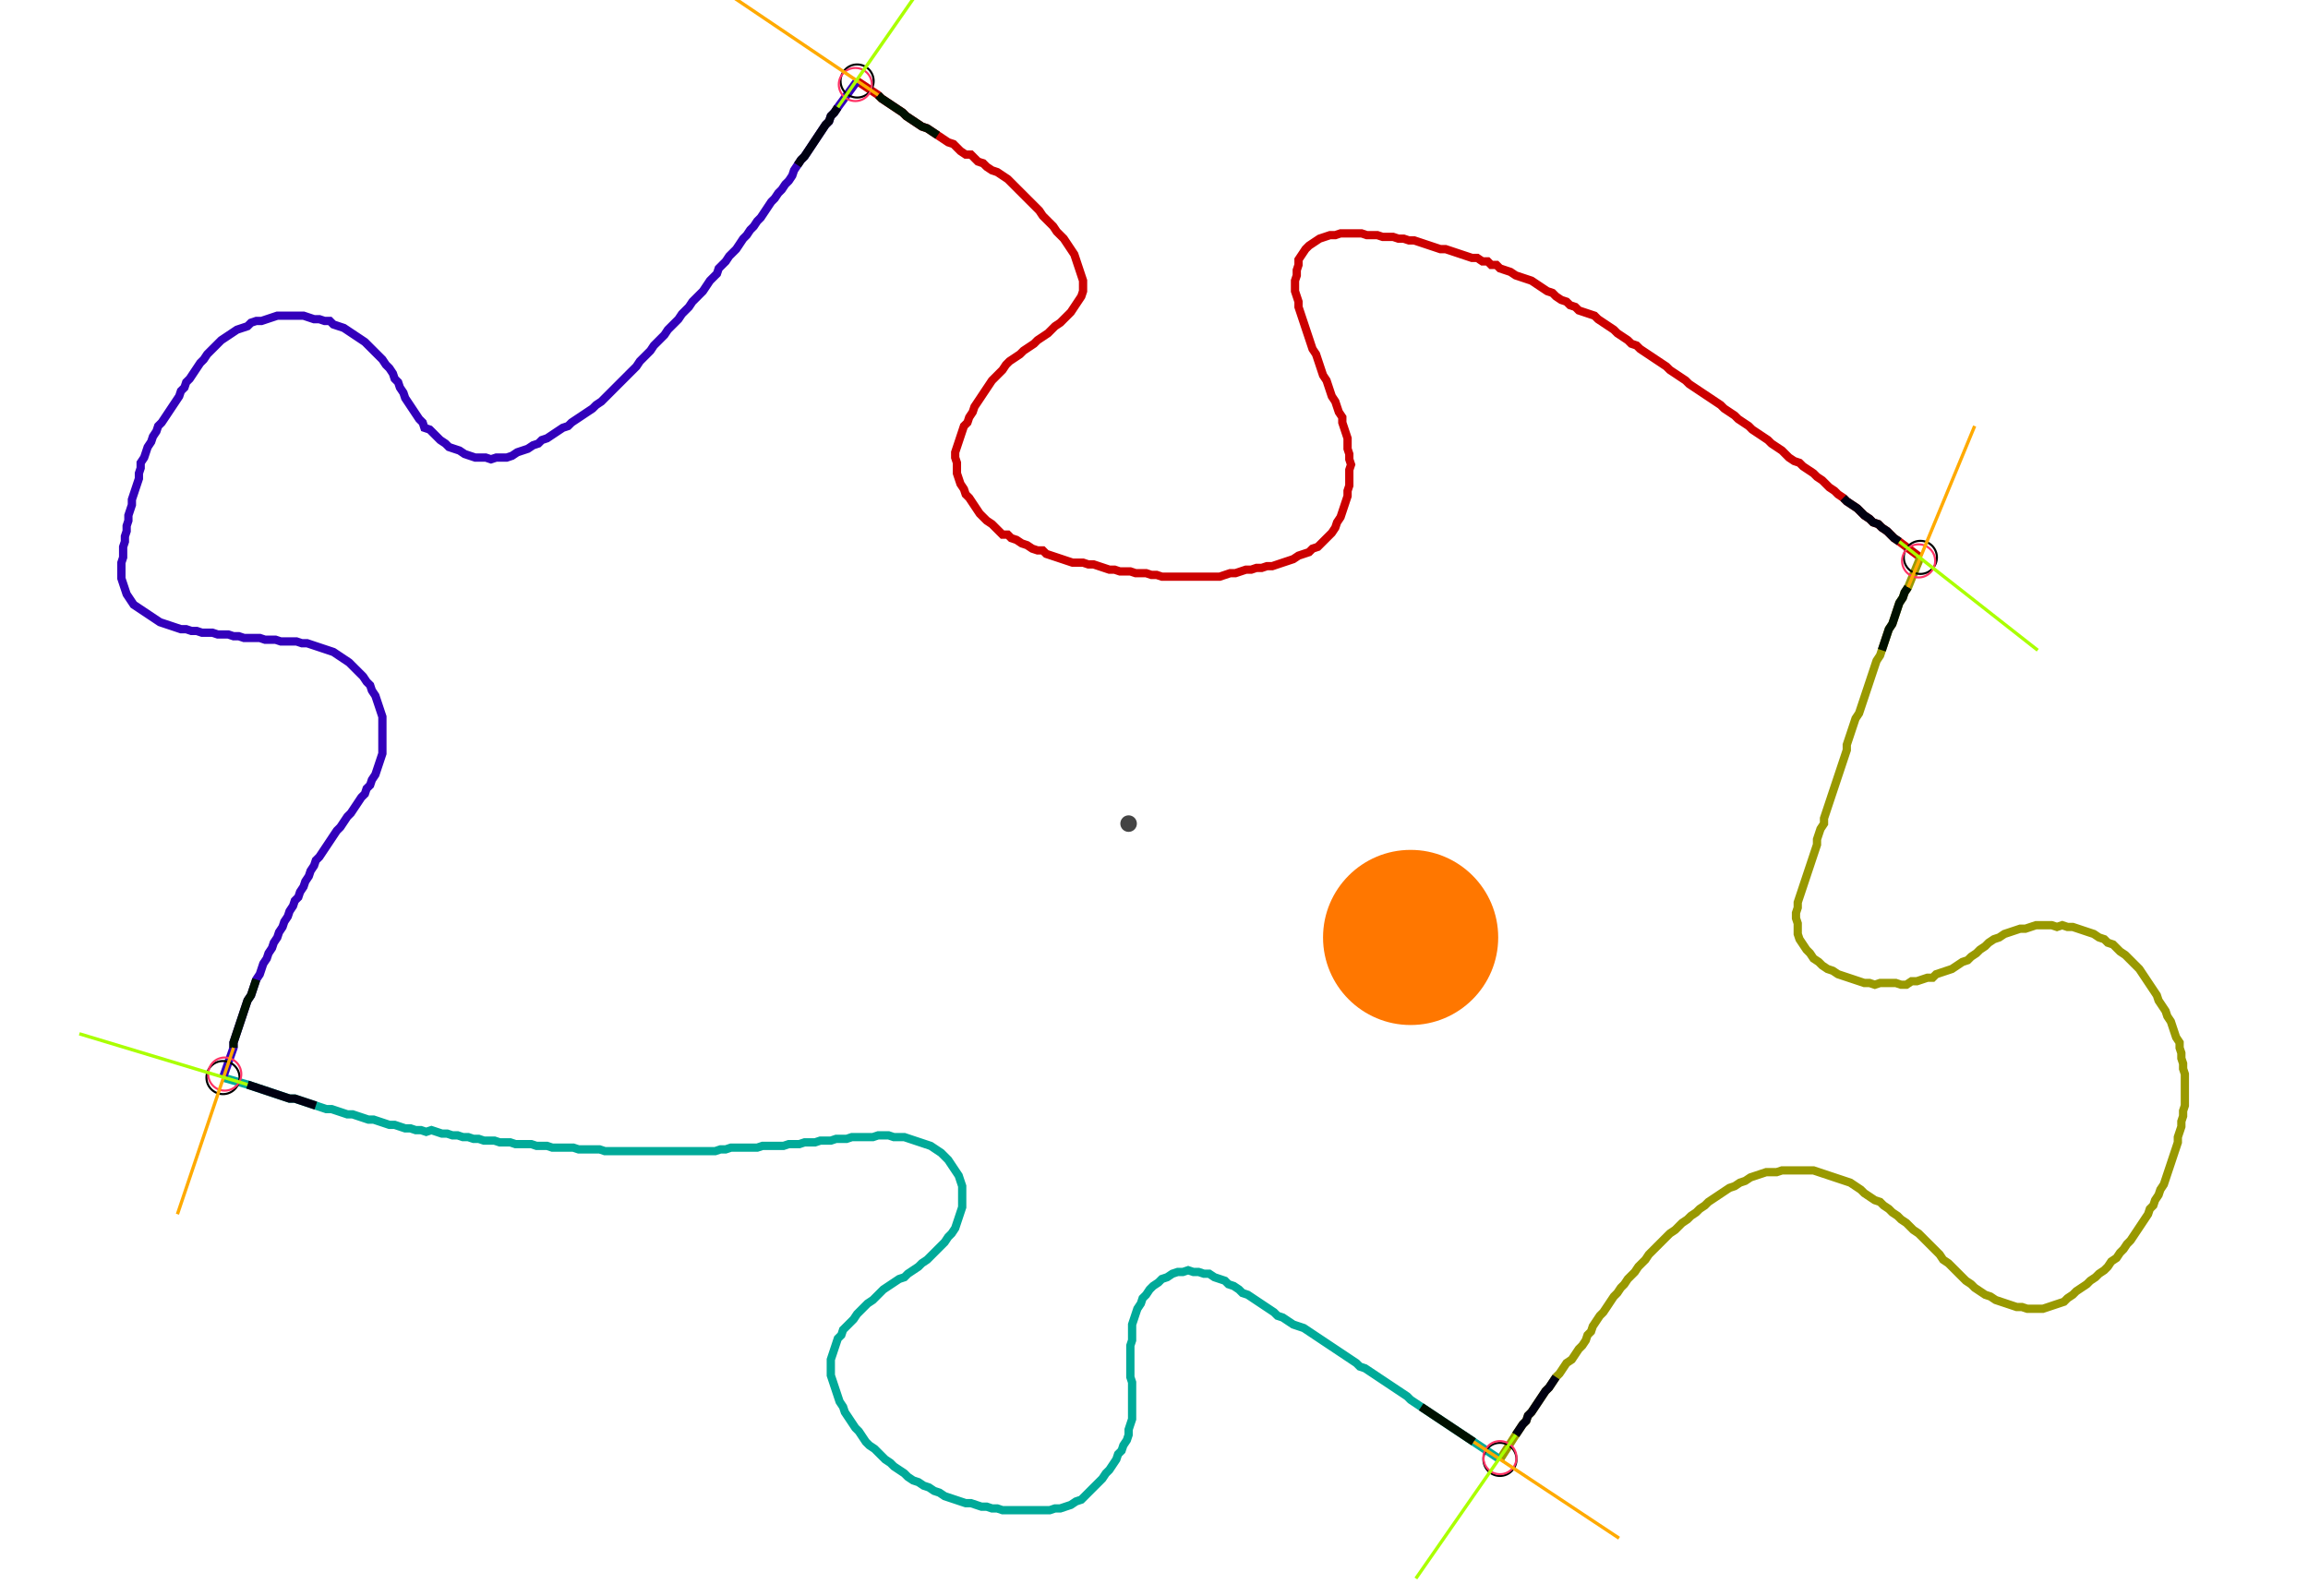 <?xml version="1.0" encoding="UTF-8" standalone="no"?><svg width="749.841" height="518.73" viewBox="-10 -10 269.947 192.91" xmlns="http://www.w3.org/2000/svg" xmlns:xlink="http://www.w3.org/1999/xlink"><polyline points="89.101,-0.212 91.64,1.481 92.063,1.905 92.698,2.328 93.333,2.751 93.968,3.175 94.603,3.598 95.026,4.021 95.661,4.444 96.296,4.868 96.931,5.291 97.566,5.503 98.201,5.926 98.836,6.349 99.471,6.772 100.106,7.196 100.741,7.407 101.164,7.831 101.587,8.254 102.222,8.677 102.857,8.677 103.28,9.101 103.704,9.524 104.339,9.735 104.762,10.159 105.397,10.582 106.032,10.794 106.667,11.217 107.302,11.64 107.725,12.063 108.148,12.487 108.571,12.91 108.995,13.333 109.418,13.757 109.841,14.18 110.265,14.603 110.688,15.026 111.111,15.45 111.534,16.085 111.958,16.508 112.381,16.931 112.804,17.354 113.228,17.989 113.651,18.413 114.074,18.836 114.497,19.471 114.921,20.106 115.344,20.741 115.556,21.376 115.767,22.011 115.979,22.646 116.19,23.28 116.402,23.915 116.402,24.55 116.402,25.185 116.19,25.82 115.767,26.455 115.344,27.09 114.921,27.725 114.497,28.148 114.074,28.571 113.651,28.995 113.016,29.418 112.593,29.841 112.169,30.265 111.534,30.688 110.899,31.111 110.476,31.534 109.841,31.958 109.206,32.381 108.783,32.804 108.148,33.228 107.513,33.651 107.09,34.074 106.667,34.709 106.243,35.132 105.82,35.556 105.397,35.979 104.974,36.614 104.55,37.249 104.127,37.884 103.704,38.519 103.28,39.153 103.069,39.788 102.646,40.423 102.434,41.058 102.011,41.481 101.799,42.116 101.587,42.751 101.376,43.386 101.164,44.021 100.952,44.656 100.952,45.291 101.164,45.926 101.164,46.561 101.164,47.196 101.376,47.831 101.587,48.466 102.011,49.101 102.222,49.735 102.646,50.159 103.069,50.794 103.492,51.429 103.915,52.063 104.339,52.487 104.762,52.91 105.397,53.333 105.82,53.757 106.243,54.18 106.667,54.603 107.302,54.603 107.725,55.026 108.36,55.238 108.995,55.661 109.63,55.873 110.265,56.296 110.899,56.508 111.534,56.508 111.958,56.931 112.593,57.143 113.228,57.354 113.862,57.566 114.497,57.778 115.132,57.989 115.767,57.989 116.402,57.989 117.037,58.201 117.672,58.201 118.307,58.413 118.942,58.624 119.577,58.836 120.212,58.836 120.847,59.048 121.481,59.048 122.116,59.048 122.751,59.259 123.386,59.259 124.021,59.259 124.656,59.471 125.291,59.471 125.926,59.683 126.561,59.683 127.196,59.683 127.831,59.683 128.466,59.683 129.101,59.683 129.735,59.683 130.37,59.683 131.005,59.683 131.64,59.683 132.275,59.683 132.91,59.683 133.545,59.471 134.18,59.259 134.815,59.259 135.45,59.048 136.085,58.836 136.72,58.836 137.354,58.624 137.989,58.624 138.624,58.413 139.259,58.413 139.894,58.201 140.529,57.989 141.164,57.778 141.799,57.566 142.434,57.143 143.069,56.931 143.704,56.72 144.127,56.296 144.762,56.085 145.185,55.661 145.608,55.238 146.032,54.815 146.455,54.392 146.878,53.757 147.09,53.122 147.513,52.487 147.725,51.852 147.937,51.217 148.148,50.582 148.36,49.947 148.36,49.312 148.571,48.677 148.571,48.042 148.571,47.407 148.571,46.772 148.783,46.138 148.571,45.503 148.571,44.868 148.36,44.233 148.36,43.598 148.36,42.963 148.148,42.328 147.937,41.693 147.725,41.058 147.725,40.423 147.302,39.788 147.09,39.153 146.878,38.519 146.455,37.884 146.243,37.249 146.032,36.614 145.82,35.979 145.397,35.344 145.185,34.709 144.974,34.074 144.762,33.439 144.55,32.804 144.127,32.169 143.915,31.534 143.704,30.899 143.492,30.265 143.28,29.63 143.069,28.995 142.857,28.36 142.646,27.725 142.434,27.09 142.434,26.455 142.222,25.82 142.011,25.185 142.011,24.55 142.011,23.915 142.222,23.28 142.222,22.646 142.434,22.011 142.434,21.376 142.857,20.741 143.28,20.106 143.704,19.683 144.339,19.259 144.974,18.836 145.608,18.624 146.243,18.413 146.878,18.413 147.513,18.201 148.148,18.201 148.783,18.201 149.418,18.201 150.053,18.201 150.688,18.413 151.323,18.413 151.958,18.413 152.593,18.624 153.228,18.624 153.862,18.624 154.497,18.836 155.132,18.836 155.767,19.048 156.402,19.048 157.037,19.259 157.672,19.471 158.307,19.683 158.942,19.894 159.577,20.106 160.212,20.106 160.847,20.317 161.481,20.529 162.116,20.741 162.751,20.952 163.386,21.164 164.021,21.164 164.656,21.587 165.291,21.587 165.714,22.011 166.349,22.011 166.772,22.434 167.407,22.646 168.042,22.857 168.677,23.28 169.312,23.492 169.947,23.704 170.582,23.915 171.217,24.339 171.852,24.762 172.487,25.185 173.122,25.397 173.545,25.82 174.18,26.243 174.815,26.455 175.238,26.878 175.873,27.09 176.296,27.513 176.931,27.725 177.566,27.937 178.201,28.148 178.624,28.571 179.259,28.995 179.894,29.418 180.529,29.841 180.952,30.265 181.587,30.688 182.222,31.111 182.646,31.534 183.28,31.746 183.704,32.169 184.339,32.593 184.974,33.016 185.608,33.439 186.243,33.862 186.878,34.286 187.302,34.709 187.937,35.132 188.571,35.556 189.206,35.979 189.63,36.402 190.265,36.825 190.899,37.249 191.534,37.672 192.169,38.095 192.804,38.519 193.439,38.942 193.862,39.365 194.497,39.788 195.132,40.212 195.556,40.635 196.19,41.058 196.825,41.481 197.249,41.905 197.884,42.328 198.519,42.751 199.153,43.175 199.577,43.598 200.212,44.021 200.847,44.444 201.27,44.868 201.693,45.291 202.328,45.714 202.963,45.926 203.386,46.349 204.021,46.772 204.656,47.196 205.079,47.619 205.714,48.042 206.138,48.466 206.561,48.889 207.196,49.312 207.619,49.735 208.254,50.159 208.677,50.582 209.312,51.005 209.947,51.429 210.37,51.852 210.794,52.275 211.429,52.698 211.852,53.122 212.487,53.333 212.91,53.757 213.545,54.18 213.968,54.603 214.392,55.026 215.026,55.45 217.566,57.354" style="fill:none; stroke:#cc0000; stroke-width:1.0"  /><polyline points="217.566,57.354 216.085,60.952 215.661,61.587 215.45,62.222 215.026,62.857 214.815,63.492 214.603,64.127 214.392,64.762 214.18,65.397 213.757,66.032 213.545,66.667 213.333,67.302 213.122,67.937 212.91,68.571 212.698,69.206 212.275,69.841 212.063,70.476 211.852,71.111 211.64,71.746 211.429,72.381 211.217,73.016 211.005,73.651 210.794,74.286 210.582,74.921 210.37,75.556 210.159,76.19 209.735,76.825 209.524,77.46 209.312,78.095 209.101,78.73 208.889,79.365 208.677,80.0 208.677,80.635 208.466,81.27 208.254,81.905 208.042,82.54 207.831,83.175 207.619,83.81 207.407,84.444 207.196,85.079 206.984,85.714 206.772,86.349 206.561,86.984 206.349,87.619 206.138,88.254 205.926,88.889 205.926,89.524 205.503,90.159 205.291,90.794 205.079,91.429 205.079,92.063 204.868,92.698 204.656,93.333 204.444,93.968 204.233,94.603 204.021,95.238 203.81,95.873 203.598,96.508 203.386,97.143 203.175,97.778 202.963,98.413 202.751,99.048 202.751,99.683 202.54,100.317 202.54,100.952 202.751,101.587 202.751,102.222 202.751,102.857 202.963,103.492 203.386,104.127 203.81,104.762 204.233,105.185 204.656,105.82 205.291,106.243 205.714,106.667 206.349,107.09 206.984,107.302 207.619,107.725 208.254,107.937 208.889,108.148 209.524,108.36 210.159,108.571 210.794,108.783 211.429,108.783 212.063,108.995 212.698,108.783 213.333,108.783 213.968,108.783 214.603,108.783 215.238,108.995 215.873,108.995 216.508,108.571 217.143,108.571 217.778,108.36 218.413,108.148 219.048,108.148 219.471,107.725 220.106,107.513 220.741,107.302 221.376,107.09 222.011,106.667 222.646,106.243 223.28,106.032 223.704,105.608 224.339,105.185 224.762,104.762 225.397,104.339 225.82,103.915 226.455,103.492 227.09,103.28 227.725,102.857 228.36,102.646 228.995,102.434 229.63,102.222 230.265,102.222 230.899,102.011 231.534,101.799 232.169,101.799 232.804,101.799 233.439,101.799 234.074,102.011 234.709,101.799 235.344,102.011 235.979,102.011 236.614,102.222 237.249,102.434 237.884,102.646 238.519,102.857 239.153,103.28 239.788,103.492 240.212,103.915 240.847,104.127 241.27,104.55 241.693,104.974 242.328,105.397 242.751,105.82 243.175,106.243 243.598,106.667 244.021,107.09 244.444,107.725 244.868,108.36 245.291,108.995 245.714,109.63 246.138,110.265 246.349,110.899 246.772,111.534 247.196,112.169 247.407,112.804 247.831,113.439 248.042,114.074 248.254,114.709 248.466,115.344 248.889,115.979 248.889,116.614 249.101,117.249 249.101,117.884 249.312,118.519 249.312,119.153 249.524,119.788 249.524,120.423 249.524,121.058 249.524,121.693 249.524,122.328 249.524,122.963 249.524,123.598 249.312,124.233 249.312,124.868 249.101,125.503 249.101,126.138 248.889,126.772 248.677,127.407 248.677,128.042 248.466,128.677 248.254,129.312 248.042,129.947 247.831,130.582 247.619,131.217 247.407,131.852 247.196,132.487 246.984,133.122 246.561,133.757 246.349,134.392 245.926,135.026 245.714,135.661 245.291,136.085 245.079,136.72 244.656,137.354 244.233,137.989 243.81,138.624 243.386,139.259 242.963,139.894 242.54,140.317 242.116,140.952 241.693,141.376 241.27,142.011 240.635,142.434 240.212,143.069 239.788,143.492 239.153,143.915 238.73,144.339 238.095,144.762 237.672,145.185 237.037,145.608 236.402,146.032 235.979,146.455 235.344,146.878 234.921,147.302 234.286,147.513 233.651,147.725 233.016,147.937 232.381,148.148 231.746,148.148 231.111,148.148 230.476,148.148 229.841,147.937 229.206,147.937 228.571,147.725 227.937,147.513 227.302,147.302 226.667,147.09 226.032,146.667 225.397,146.455 224.762,146.032 224.127,145.608 223.704,145.185 223.069,144.762 222.646,144.339 222.222,143.915 221.799,143.492 221.376,143.069 220.952,142.646 220.317,142.222 219.894,141.587 219.471,141.164 219.048,140.741 218.624,140.317 218.201,139.894 217.778,139.471 217.354,139.048 216.72,138.624 216.296,138.201 215.873,137.778 215.238,137.354 214.815,136.931 214.18,136.508 213.757,136.085 213.122,135.661 212.698,135.238 212.063,135.026 211.429,134.603 210.794,134.18 210.37,133.757 209.735,133.333 209.101,132.91 208.466,132.698 207.831,132.487 207.196,132.275 206.561,132.063 205.926,131.852 205.291,131.64 204.656,131.429 204.021,131.429 203.386,131.429 202.751,131.429 202.116,131.429 201.481,131.429 200.847,131.429 200.212,131.64 199.577,131.64 198.942,131.64 198.307,131.852 197.672,132.063 197.037,132.275 196.402,132.698 195.767,132.91 195.132,133.333 194.497,133.545 193.862,133.968 193.228,134.392 192.593,134.815 191.958,135.238 191.534,135.661 190.899,136.085 190.476,136.508 189.841,136.931 189.418,137.354 188.783,137.778 188.36,138.201 187.937,138.624 187.302,139.048 186.878,139.471 186.455,139.894 186.032,140.317 185.608,140.741 185.185,141.164 184.762,141.587 184.339,142.222 183.915,142.646 183.492,143.069 183.069,143.704 182.646,144.127 182.222,144.55 181.799,145.185 181.376,145.608 180.952,146.243 180.529,146.667 180.106,147.302 179.683,147.937 179.259,148.571 178.836,148.995 178.413,149.63 177.989,150.265 177.778,150.899 177.354,151.323 177.143,151.958 176.72,152.593 176.296,153.016 175.873,153.651 175.45,154.286 174.815,154.709 174.392,155.344 173.968,155.979 173.545,156.402 173.122,157.037 172.698,157.672 172.275,158.095 171.852,158.73 171.429,159.365 171.005,160.0 170.582,160.635 170.159,161.058 169.947,161.693 169.524,162.116 169.101,162.751 168.677,163.386 166.772,166.349" style="fill:none; stroke:#999900; stroke-width:1.0"  /><polyline points="166.772,166.349 163.598,164.233 162.963,163.81 162.328,163.386 161.693,162.963 161.058,162.54 160.423,162.116 159.788,161.693 159.153,161.27 158.519,160.847 157.884,160.423 157.249,160.0 156.614,159.577 155.979,159.153 155.556,158.73 154.921,158.307 154.286,157.884 153.651,157.46 153.016,157.037 152.381,156.614 151.746,156.19 151.111,155.767 150.476,155.344 149.841,155.132 149.418,154.709 148.783,154.286 148.148,153.862 147.513,153.439 146.878,153.016 146.243,152.593 145.608,152.169 144.974,151.746 144.339,151.323 143.704,150.899 143.069,150.476 142.434,150.265 141.799,150.053 141.164,149.63 140.529,149.206 139.894,148.995 139.471,148.571 138.836,148.148 138.201,147.725 137.566,147.302 136.931,146.878 136.296,146.455 135.661,146.243 135.238,145.82 134.603,145.397 133.968,145.185 133.545,144.762 132.91,144.55 132.275,144.339 131.64,143.915 131.005,143.915 130.37,143.704 129.735,143.704 129.101,143.492 128.466,143.704 127.831,143.704 127.196,143.915 126.561,144.339 125.926,144.55 125.503,144.974 124.868,145.397 124.444,145.82 124.021,146.455 123.598,146.878 123.386,147.513 122.963,148.148 122.751,148.783 122.54,149.418 122.328,150.053 122.328,150.688 122.328,151.323 122.328,151.958 122.116,152.593 122.116,153.228 122.116,153.862 122.116,154.497 122.116,155.132 122.116,155.767 122.116,156.402 122.328,157.037 122.328,157.672 122.328,158.307 122.328,158.942 122.328,159.577 122.328,160.212 122.328,160.847 122.328,161.481 122.116,162.116 121.905,162.751 121.905,163.386 121.693,164.021 121.27,164.656 121.058,165.291 120.635,165.714 120.423,166.349 120,166.984 119.577,167.619 119.153,168.042 118.73,168.677 118.307,169.101 117.884,169.524 117.46,169.947 117.037,170.37 116.614,170.794 116.19,171.217 115.556,171.429 114.921,171.852 114.286,172.063 113.651,172.275 113.016,172.275 112.381,172.487 111.746,172.487 111.111,172.487 110.476,172.487 109.841,172.487 109.206,172.487 108.571,172.487 107.937,172.487 107.302,172.487 106.667,172.487 106.032,172.275 105.397,172.275 104.762,172.063 104.127,172.063 103.492,171.852 102.857,171.64 102.222,171.64 101.587,171.429 100.952,171.217 100.317,171.005 99.683,170.794 99.048,170.37 98.413,170.159 97.778,169.735 97.143,169.524 96.508,169.101 95.873,168.889 95.238,168.466 94.815,168.042 94.18,167.619 93.545,167.196 93.122,166.772 92.487,166.349 92.063,165.926 91.64,165.503 91.217,165.079 90.582,164.656 90.159,164.233 89.735,163.598 89.312,162.963 88.889,162.54 88.466,161.905 88.042,161.27 87.619,160.635 87.407,160.0 86.984,159.365 86.772,158.73 86.561,158.095 86.349,157.46 86.138,156.825 85.926,156.19 85.926,155.556 85.926,154.921 85.926,154.286 86.138,153.651 86.349,153.016 86.561,152.381 86.772,151.746 87.196,151.323 87.407,150.688 87.831,150.265 88.254,149.841 88.677,149.418 89.101,148.783 89.524,148.36 89.947,147.937 90.37,147.513 91.005,147.09 91.429,146.667 91.852,146.243 92.275,145.82 92.91,145.397 93.545,144.974 94.18,144.55 94.815,144.339 95.238,143.915 95.873,143.492 96.508,143.069 96.931,142.646 97.566,142.222 97.989,141.799 98.413,141.376 98.836,140.952 99.259,140.529 99.683,140.106 100.106,139.471 100.529,139.048 100.952,138.413 101.164,137.778 101.376,137.143 101.587,136.508 101.799,135.873 101.799,135.238 101.799,134.603 101.799,133.968 101.799,133.333 101.587,132.698 101.376,132.063 100.952,131.429 100.529,130.794 100.106,130.159 99.683,129.735 99.259,129.312 98.624,128.889 97.989,128.466 97.354,128.254 96.72,128.042 96.085,127.831 95.45,127.619 94.815,127.407 94.18,127.407 93.545,127.407 92.91,127.196 92.275,127.196 91.64,127.196 91.005,127.407 90.37,127.407 89.735,127.407 89.101,127.407 88.466,127.407 87.831,127.619 87.196,127.619 86.561,127.619 85.926,127.831 85.291,127.831 84.656,127.831 84.021,128.042 83.386,128.042 82.751,128.042 82.116,128.254 81.481,128.254 80.847,128.254 80.212,128.466 79.577,128.466 78.942,128.466 78.307,128.466 77.672,128.466 77.037,128.677 76.402,128.677 75.767,128.677 75.132,128.677 74.497,128.677 73.862,128.677 73.228,128.889 72.593,128.889 71.958,129.101 71.323,129.101 70.688,129.101 70.053,129.101 69.418,129.101 68.783,129.101 68.148,129.101 67.513,129.101 66.878,129.101 66.243,129.101 65.608,129.101 64.974,129.101 64.339,129.101 63.704,129.101 63.069,129.101 62.434,129.101 61.799,129.101 61.164,129.101 60.529,129.101 59.894,129.101 59.259,129.101 58.624,129.101 57.989,128.889 57.354,128.889 56.72,128.889 56.085,128.889 55.45,128.889 54.815,128.677 54.18,128.677 53.545,128.677 52.91,128.677 52.275,128.677 51.64,128.466 51.005,128.466 50.37,128.466 49.735,128.254 49.101,128.254 48.466,128.254 47.831,128.254 47.196,128.042 46.561,128.042 45.926,128.042 45.291,127.831 44.656,127.831 44.021,127.831 43.386,127.619 42.751,127.619 42.116,127.407 41.481,127.407 40.847,127.196 40.212,127.196 39.577,126.984 38.942,126.984 38.307,126.772 37.672,126.561 37.037,126.772 36.402,126.561 35.767,126.561 35.132,126.349 34.497,126.349 33.862,126.138 33.228,125.926 32.593,125.926 31.958,125.714 31.323,125.503 30.688,125.291 30.053,125.291 29.418,125.079 28.783,124.868 28.148,124.656 27.513,124.656 26.878,124.444 26.243,124.233 25.608,124.021 24.974,124.021 24.339,123.81 23.704,123.598 23.069,123.386 22.434,123.175 21.799,122.963 21.164,122.751 20.529,122.751 19.894,122.54 19.259,122.328 18.624,122.116 17.989,121.905 17.354,121.693 16.72,121.481 16.085,121.27 15.45,121.058 12.487,120.212" style="fill:none; stroke:#00aa99; stroke-width:1.0"  /><polyline points="12.487,120.212 13.757,116.614 13.757,115.979 13.968,115.344 14.18,114.709 14.392,114.074 14.603,113.439 14.815,112.804 15.026,112.169 15.238,111.534 15.45,110.899 15.873,110.265 16.085,109.63 16.296,108.995 16.508,108.36 16.931,107.725 17.143,107.09 17.354,106.455 17.778,105.82 17.989,105.185 18.413,104.55 18.624,103.915 19.048,103.28 19.259,102.646 19.683,102.011 19.894,101.376 20.317,100.741 20.529,100.106 20.952,99.471 21.164,98.836 21.587,98.413 21.799,97.778 22.222,97.143 22.434,96.508 22.857,95.873 23.069,95.238 23.492,94.603 23.704,93.968 24.127,93.545 24.55,92.91 24.974,92.275 25.397,91.64 25.82,91.005 26.243,90.37 26.667,89.947 27.09,89.312 27.513,88.677 27.937,88.254 28.36,87.619 28.783,86.984 29.206,86.349 29.63,85.926 29.841,85.291 30.265,84.868 30.476,84.233 30.899,83.598 31.111,82.963 31.323,82.328 31.534,81.693 31.746,81.058 31.746,80.423 31.746,79.788 31.746,79.153 31.746,78.519 31.746,77.884 31.746,77.249 31.746,76.614 31.534,75.979 31.323,75.344 31.111,74.709 30.899,74.074 30.476,73.439 30.265,72.804 29.841,72.381 29.418,71.746 28.995,71.323 28.571,70.899 28.148,70.476 27.725,70.053 27.09,69.63 26.455,69.206 25.82,68.783 25.185,68.571 24.55,68.36 23.915,68.148 23.28,67.937 22.646,67.725 22.011,67.725 21.376,67.513 20.741,67.513 20.106,67.513 19.471,67.513 18.836,67.302 18.201,67.302 17.566,67.302 16.931,67.09 16.296,67.09 15.661,67.09 15.026,67.09 14.392,66.878 13.757,66.878 13.122,66.667 12.487,66.667 11.852,66.667 11.217,66.455 10.582,66.455 9.947,66.455 9.312,66.243 8.677,66.243 8.042,66.032 7.407,66.032 6.772,65.82 6.138,65.608 5.503,65.397 4.868,65.185 4.233,64.762 3.598,64.339 2.963,63.915 2.328,63.492 1.693,63.069 1.27,62.434 0.847,61.799 0.635,61.164 0.423,60.529 0.212,59.894 0.212,59.259 0.212,58.624 0.212,57.989 0.423,57.354 0.423,56.72 0.423,56.085 0.635,55.45 0.635,54.815 0.847,54.18 0.847,53.545 1.058,52.91 1.058,52.275 1.27,51.64 1.481,51.005 1.481,50.37 1.693,49.735 1.905,49.101 2.116,48.466 2.328,47.831 2.328,47.196 2.54,46.561 2.54,45.926 2.963,45.291 3.175,44.656 3.386,44.021 3.81,43.386 4.021,42.751 4.444,42.116 4.656,41.481 5.079,41.058 5.503,40.423 5.926,39.788 6.349,39.153 6.772,38.519 7.196,37.884 7.407,37.249 7.831,36.825 8.042,36.19 8.466,35.767 8.889,35.132 9.312,34.497 9.735,33.862 10.159,33.439 10.582,32.804 11.005,32.381 11.429,31.958 11.852,31.534 12.275,31.111 12.91,30.688 13.545,30.265 14.18,29.841 14.815,29.63 15.45,29.418 15.873,28.995 16.508,28.783 17.143,28.783 17.778,28.571 18.413,28.36 19.048,28.148 19.683,28.148 20.317,28.148 20.952,28.148 21.587,28.148 22.222,28.148 22.857,28.36 23.492,28.571 24.127,28.571 24.762,28.783 25.397,28.783 25.82,29.206 26.455,29.418 27.09,29.63 27.725,30.053 28.36,30.476 28.995,30.899 29.63,31.323 30.053,31.746 30.476,32.169 30.899,32.593 31.323,33.016 31.746,33.439 32.169,34.074 32.593,34.497 33.016,35.132 33.228,35.767 33.651,36.19 33.862,36.825 34.286,37.46 34.497,38.095 34.921,38.73 35.344,39.365 35.767,40.0 36.19,40.635 36.614,41.058 36.825,41.693 37.46,41.905 37.884,42.328 38.307,42.751 38.73,43.175 39.365,43.598 39.788,44.021 40.423,44.233 41.058,44.444 41.693,44.868 42.328,45.079 42.963,45.291 43.598,45.291 44.233,45.291 44.868,45.503 45.503,45.291 46.138,45.291 46.772,45.291 47.407,45.079 48.042,44.656 48.677,44.444 49.312,44.233 49.947,43.81 50.582,43.598 51.005,43.175 51.64,42.963 52.275,42.54 52.91,42.116 53.545,41.693 54.18,41.481 54.603,41.058 55.238,40.635 55.873,40.212 56.508,39.788 57.143,39.365 57.566,38.942 58.201,38.519 58.624,38.095 59.048,37.672 59.471,37.249 59.894,36.825 60.317,36.402 60.741,35.979 61.164,35.556 61.587,35.132 62.011,34.709 62.434,34.286 62.857,33.651 63.28,33.228 63.704,32.804 64.127,32.381 64.55,31.746 64.974,31.323 65.397,30.899 65.82,30.476 66.243,29.841 66.667,29.418 67.09,28.995 67.513,28.571 67.937,27.937 68.36,27.513 68.783,27.09 69.206,26.455 69.63,26.032 70.053,25.608 70.476,25.185 70.899,24.55 71.323,23.915 71.746,23.492 72.169,23.069 72.381,22.434 72.804,22.011 73.228,21.587 73.651,20.952 74.074,20.529 74.497,20.106 74.921,19.471 75.344,18.836 75.767,18.413 76.19,17.778 76.614,17.354 77.037,16.72 77.46,16.296 77.884,15.661 78.307,15.026 78.73,14.392 79.153,13.968 79.577,13.333 80.0,12.91 80.423,12.275 80.847,11.852 81.27,11.217 81.481,10.582 81.905,9.947 82.328,9.312 82.751,8.889 83.175,8.254 83.598,7.619 84.021,6.984 84.444,6.349 84.868,5.714 85.291,5.079 85.714,4.656 85.926,4.021 86.349,3.598 86.772,2.963 89.101,-0.212" style="fill:none; stroke:#3300bb; stroke-width:1.0"  /><circle cx="89.101" cy="-0.212" r="2.0" style="fill:none; stroke:#000000aa; stroke-width:0.25" /><circle cx="217.566" cy="57.354" r="2.0" style="fill:none; stroke:#000000aa; stroke-width:0.25" /><circle cx="166.772" cy="166.349" r="2.0" style="fill:none; stroke:#000000aa; stroke-width:0.25" /><circle cx="12.487" cy="120.212" r="2.0" style="fill:none; stroke:#000000aa; stroke-width:0.25" /><circle cx="88.889" cy="0.212" r="2.0" style="fill:none; stroke:#ff3366aa; stroke-width:0.25" /><circle cx="217.354" cy="57.778" r="2.0" style="fill:none; stroke:#ff3366aa; stroke-width:0.25" /><circle cx="166.772" cy="166.138" r="2.0" style="fill:none; stroke:#ff3366aa; stroke-width:0.25" /><circle cx="12.698" cy="119.788" r="2.0" style="fill:none; stroke:#ff3366aa; stroke-width:0.25" /><polyline points="98.836,6.349 98.201,5.926 97.566,5.503 96.931,5.291 96.296,4.868 95.661,4.444 95.026,4.021 94.603,3.598 93.968,3.175 93.333,2.751 92.698,2.328 92.063,1.905 91.64,1.481" style="fill:none; stroke:#001100; stroke-width:1.0" /><polyline points="81.905,9.947 82.328,9.312 82.751,8.889 83.175,8.254 83.598,7.619 84.021,6.984 84.444,6.349 84.868,5.714 85.291,5.079 85.714,4.656 85.926,4.021 86.349,3.598 86.772,2.963" style="fill:none; stroke:#000011; stroke-width:1.0" /><polyline points="212.91,68.571 213.122,67.937 213.333,67.302 213.545,66.667 213.757,66.032 214.18,65.397 214.392,64.762 214.603,64.127 214.815,63.492 215.026,62.857 215.45,62.222 215.661,61.587 216.085,60.952" style="fill:none; stroke:#001100; stroke-width:1.0" /><polyline points="208.254,50.159 208.677,50.582 209.312,51.005 209.947,51.429 210.37,51.852 210.794,52.275 211.429,52.698 211.852,53.122 212.487,53.333 212.91,53.757 213.545,54.18 213.968,54.603 214.392,55.026 215.026,55.45" style="fill:none; stroke:#000011; stroke-width:1.0" /><polyline points="157.249,160.0 157.884,160.423 158.519,160.847 159.153,161.27 159.788,161.693 160.423,162.116 161.058,162.54 161.693,162.963 162.328,163.386 162.963,163.81 163.598,164.233" style="fill:none; stroke:#001100; stroke-width:1.0" /><polyline points="173.545,156.402 173.122,157.037 172.698,157.672 172.275,158.095 171.852,158.73 171.429,159.365 171.005,160.0 170.582,160.635 170.159,161.058 169.947,161.693 169.524,162.116 169.101,162.751 168.677,163.386" style="fill:none; stroke:#000011; stroke-width:1.0" /><polyline points="16.508,108.36 16.296,108.995 16.085,109.63 15.873,110.265 15.45,110.899 15.238,111.534 15.026,112.169 14.815,112.804 14.603,113.439 14.392,114.074 14.18,114.709 13.968,115.344 13.757,115.979 13.757,116.614" style="fill:none; stroke:#001100; stroke-width:1.0" /><polyline points="23.704,123.598 23.069,123.386 22.434,123.175 21.799,122.963 21.164,122.751 20.529,122.751 19.894,122.54 19.259,122.328 18.624,122.116 17.989,121.905 17.354,121.693 16.72,121.481 16.085,121.27 15.45,121.058" style="fill:none; stroke:#000011; stroke-width:1.0" /><polyline points="91.64,1.481 74.074,-10.37" style="fill:none; stroke:#ffaa00; stroke-width:0.4" /><polyline points="86.772,2.963 98.836,-14.392" style="fill:none; stroke:#aaff00; stroke-width:0.4" /><polyline points="216.085,60.952 224.127,41.481" style="fill:none; stroke:#ffaa00; stroke-width:0.4" /><polyline points="215.026,55.45 231.746,68.571" style="fill:none; stroke:#aaff00; stroke-width:0.4" /><polyline points="163.598,164.233 181.164,175.873" style="fill:none; stroke:#ffaa00; stroke-width:0.4" /><polyline points="168.677,163.386 156.614,180.741" style="fill:none; stroke:#aaff00; stroke-width:0.4" /><polyline points="13.757,116.614 6.984,136.72" style="fill:none; stroke:#ffaa00; stroke-width:0.4" /><polyline points="15.45,121.058 -4.868,114.921" style="fill:none; stroke:#aaff00; stroke-width:0.4" /><circle cx="121.905" cy="89.524" r="1.0" style="fill:#444444; stroke-width:0" /><circle cx="155.979" cy="103.28" r="10.582" style="fill:#ff770022; stroke-width:0" /><circle cx="155.979" cy="103.28" r="1.0" style="fill:#ff7700; stroke-width:0" /></svg>
